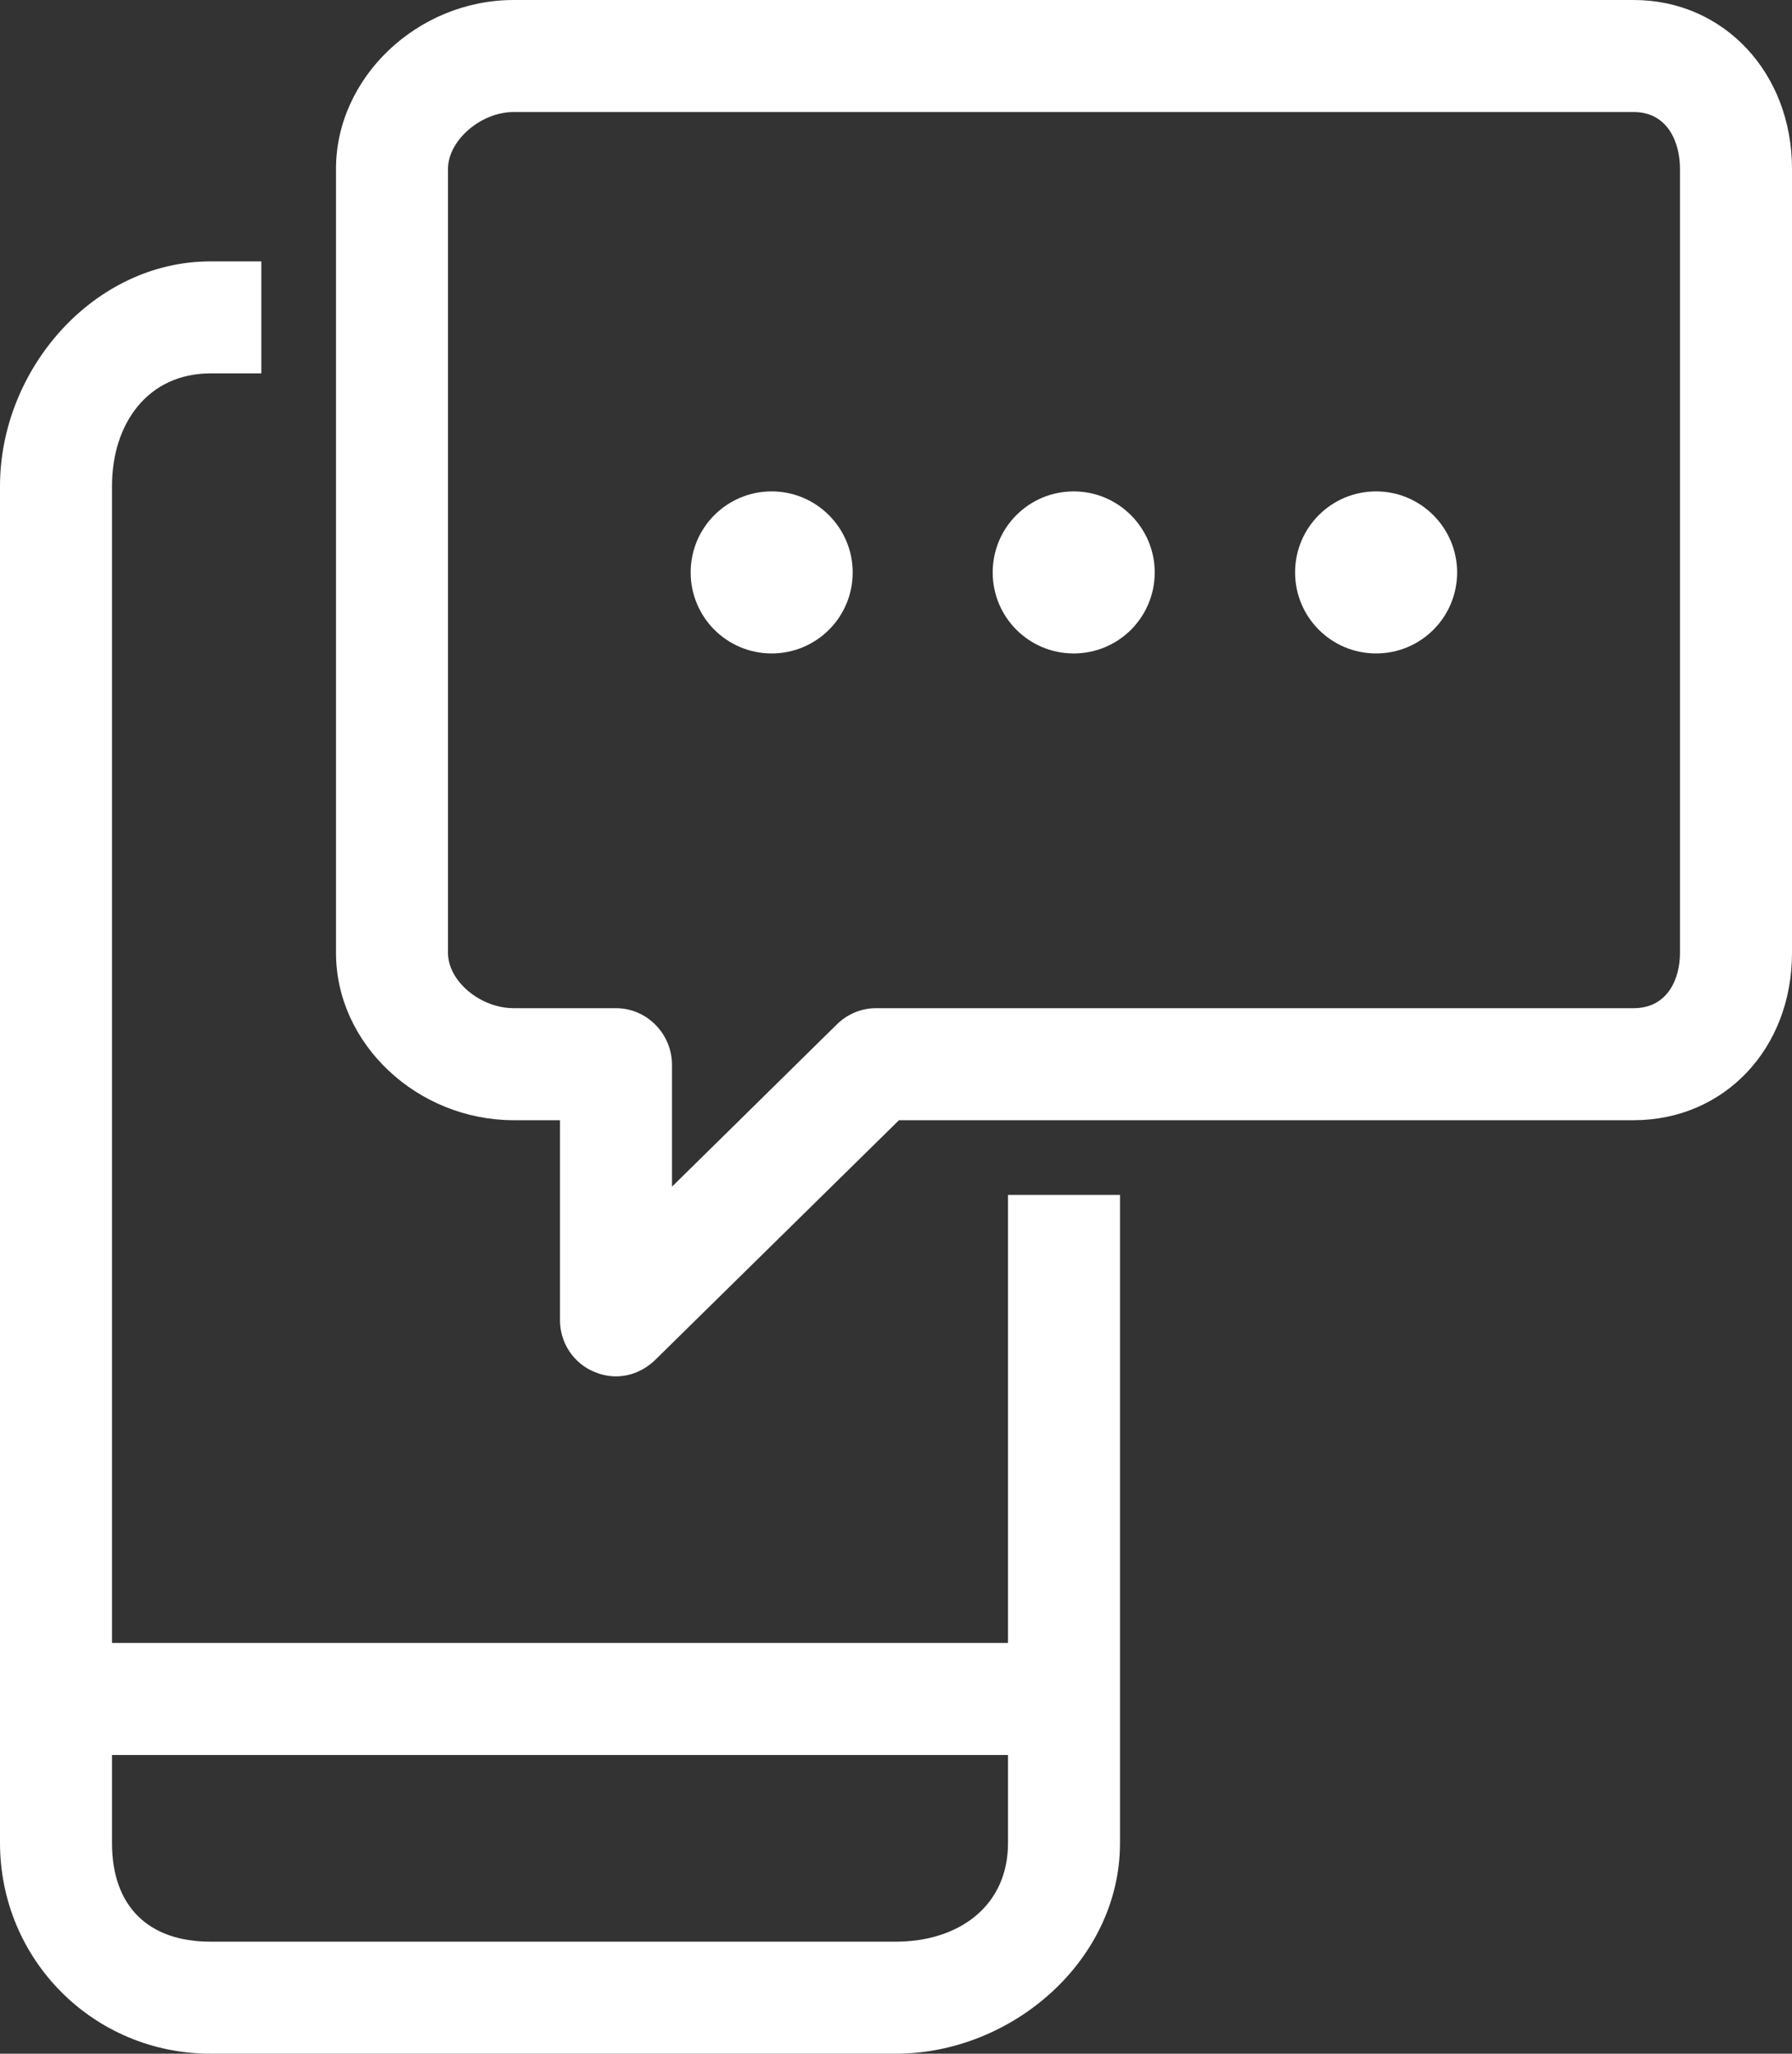 <?xml version="1.0" encoding="utf-8"?>
<!-- Generator: Adobe Illustrator 24.0.1, SVG Export Plug-In . SVG Version: 6.00 Build 0)  -->
<svg version="1.1" id="Layer_1" xmlns="http://www.w3.org/2000/svg" xmlns:xlink="http://www.w3.org/1999/xlink" x="0px" y="0px"
	 viewBox="0 0 48 55" style="enable-background:new 0 0 48 55;" xml:space="preserve">
<rect x="0" y="0" width="48" height="55" fill="#333333" stroke="none"/>
<style type="text/css">
	.st0{fill:#FFFFFF;}
</style>
<g>
	<g>
		<path class="st0" d="M27,44H3V13.02C3,11.34,3.96,10,5.64,10H7V7H5.64C2.51,7,0,9.89,0,13.02v36.33C0,52.49,2.51,55,5.64,55h18.35
			c3.13,0,6.01-2.51,6.01-5.64V32h-3V44z M27,49.36c0,1.69-1.32,2.64-3.01,2.64H5.64C3.96,52,3,51.04,3,49.36V47h24V49.36z"/>
	</g>
	<g>
		<path class="st0" d="M16.5,36.86c-0.2,0-0.39-0.04-0.58-0.12C15.36,36.51,15,35.96,15,35.36V30h-1.24C11.18,30,9,27.96,9,25.52
			v-21C9,2.08,11.18,0,13.76,0h30C46.18,0,48,1.96,48,4.52v21c0,2.57-1.82,4.48-4.24,4.48H24.08l-6.53,6.42
			C17.26,36.7,16.89,36.86,16.5,36.86z M13.76,3C12.87,3,12,3.77,12,4.52v21c0,0.76,0.87,1.48,1.76,1.48h2.74
			c0.83,0,1.5,0.69,1.5,1.52v3.26l4.41-4.34c0.28-0.28,0.66-0.44,1.05-0.44h20.3c0.91,0,1.24-0.79,1.24-1.48v-21
			C45,3.83,44.68,3,43.76,3H13.76z"/>
	</g>
	<g>
		<path class="st0" d="M20.67,13.16c-1.2,0-2.17,0.97-2.17,2.17c0,1.2,0.97,2.17,2.17,2.17c1.2,0,2.17-0.97,2.17-2.17
			C22.84,14.14,21.87,13.16,20.67,13.16z"/>
		<path class="st0" d="M28.76,13.16c-1.2,0-2.17,0.97-2.17,2.17c0,1.2,0.97,2.17,2.17,2.17c1.2,0,2.17-0.97,2.17-2.17
			C30.93,14.14,29.96,13.16,28.76,13.16z"/>
		<path class="st0" d="M36.86,13.16c-1.2,0-2.17,0.97-2.17,2.17c0,1.2,0.97,2.17,2.17,2.17c1.2,0,2.17-0.97,2.17-2.17
			C39.03,14.14,38.06,13.16,36.86,13.16z"/>
	</g>
</g>
</svg>
